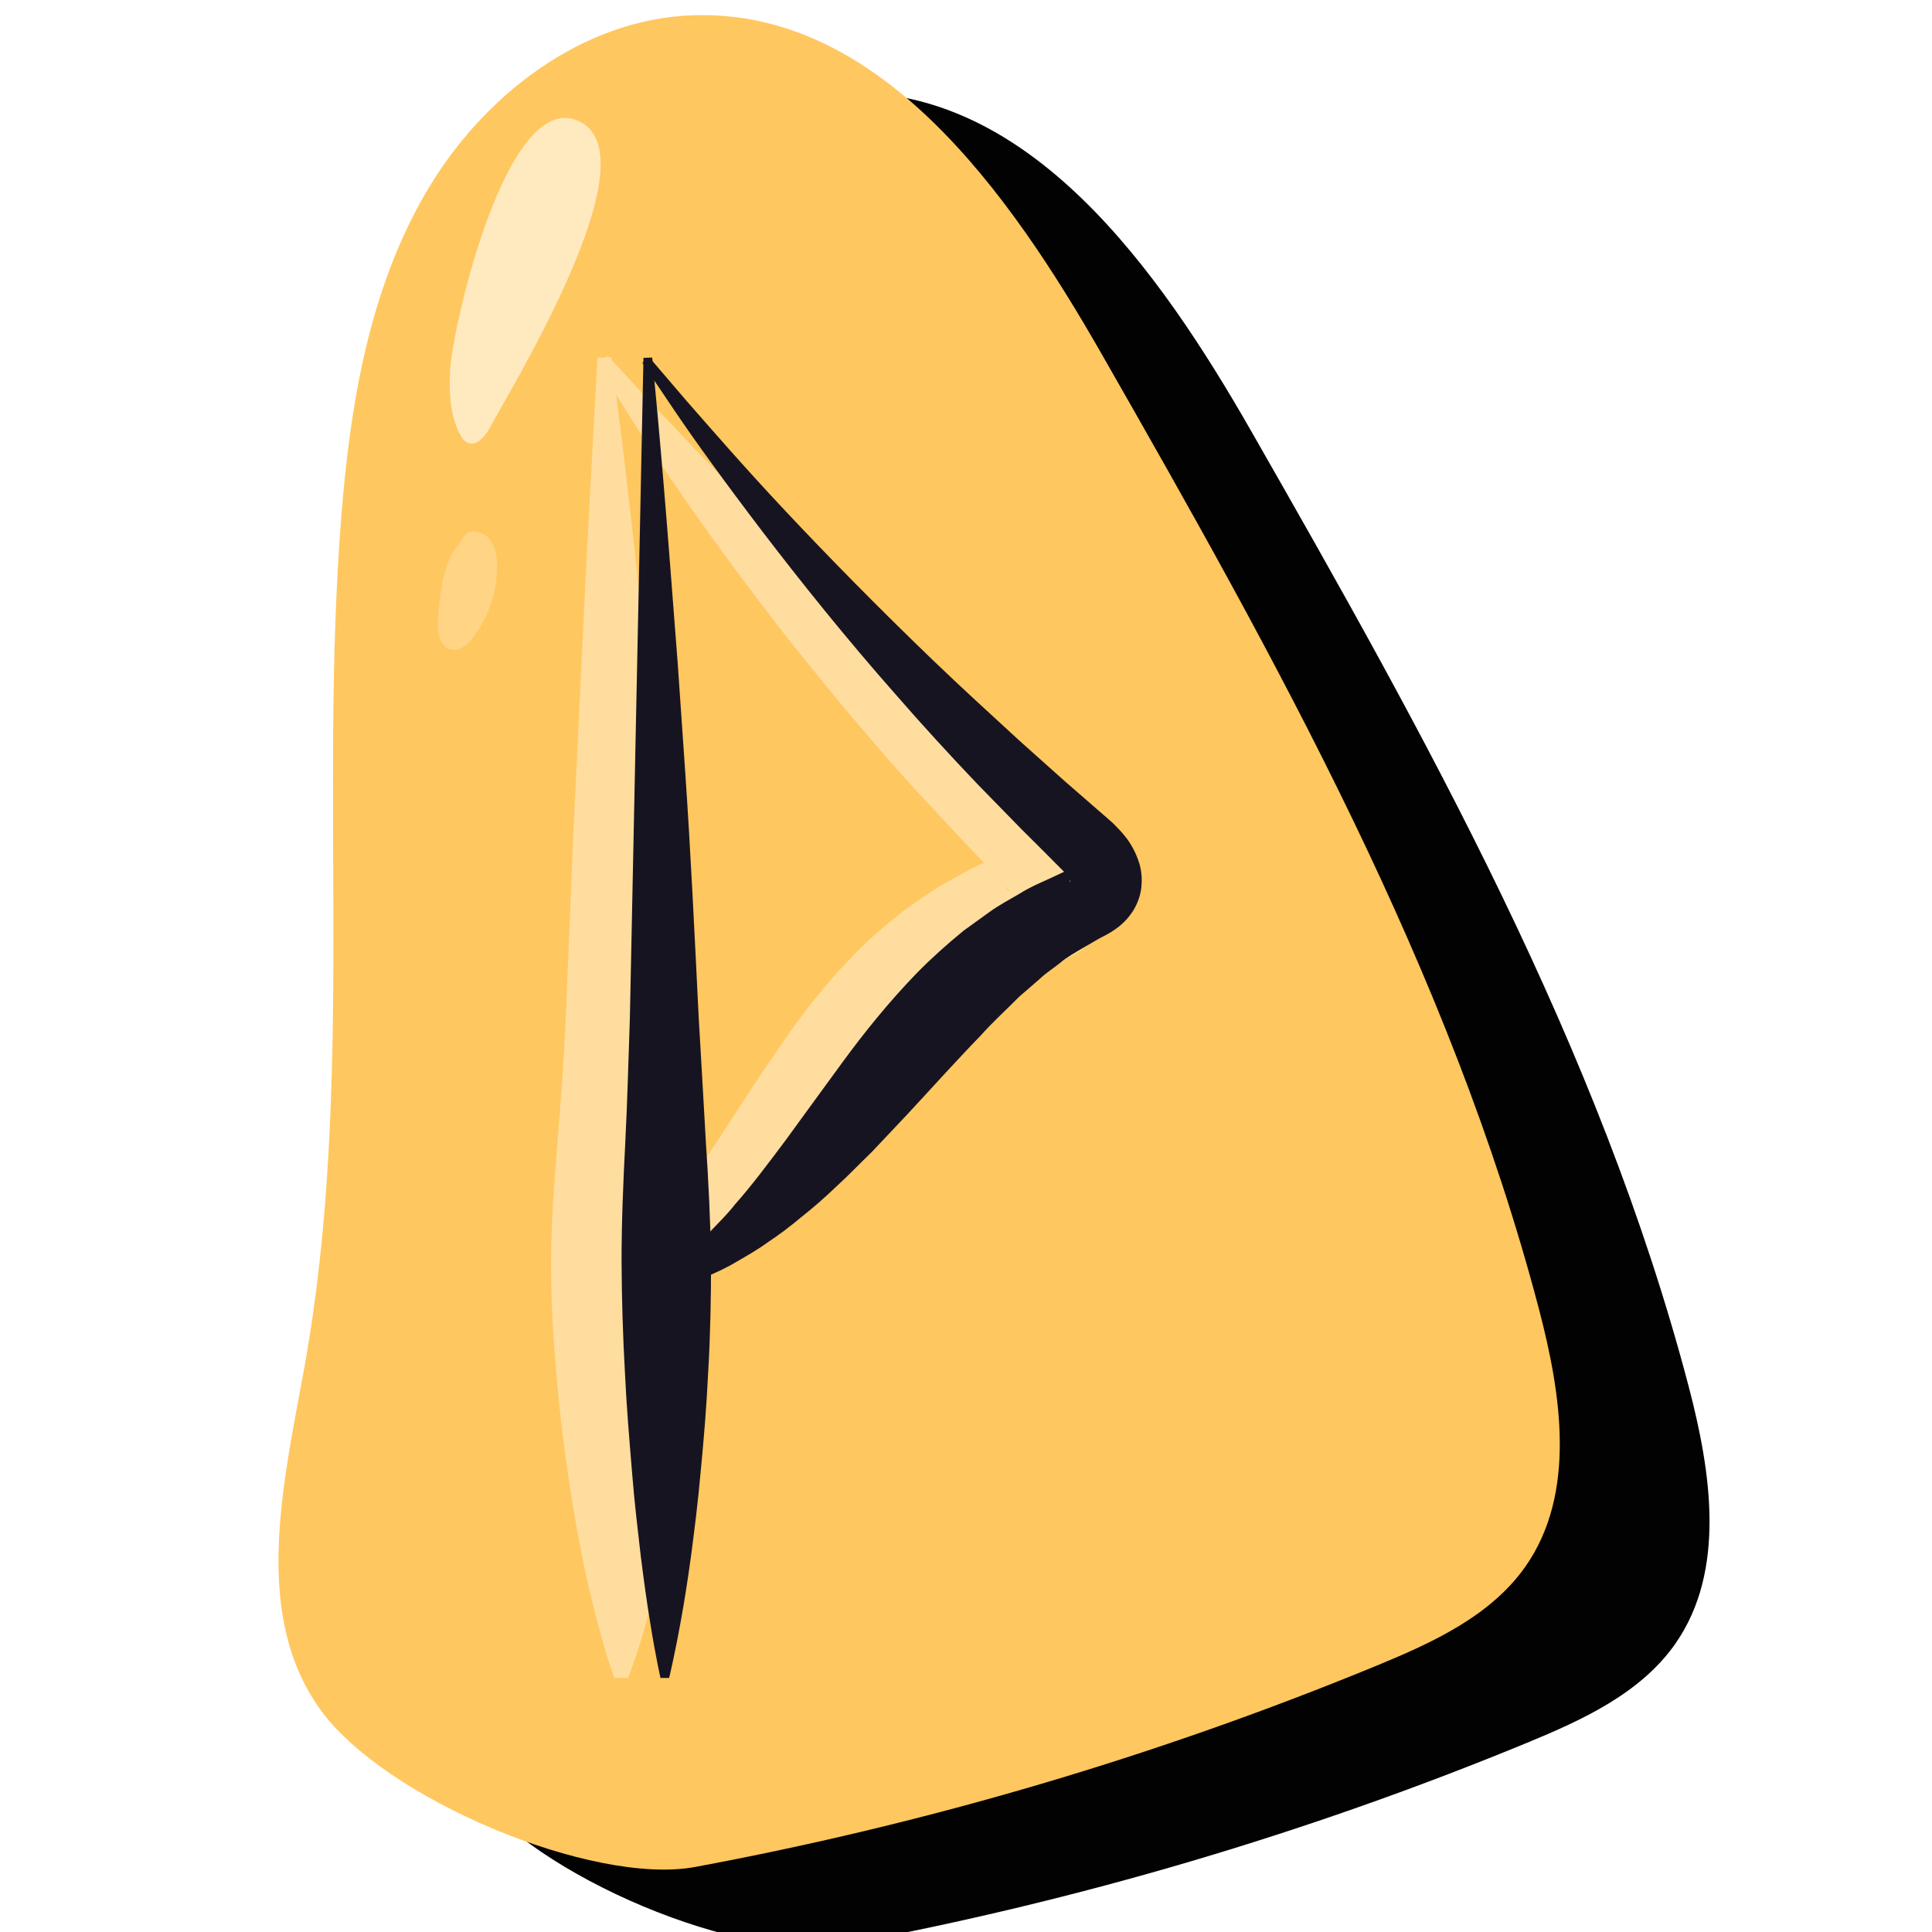 <?xml version="1.0" encoding="UTF-8"?>
<svg id="Layer_1" data-name="Layer 1" xmlns="http://www.w3.org/2000/svg" xmlns:xlink="http://www.w3.org/1999/xlink" viewBox="0 0 128 128">
  <defs>
    <style>
      .cls-1 {
        fill: url(#_Áåçûìÿííûé_ãðàäèåíò_14);
      }

      .cls-1, .cls-2, .cls-3, .cls-4, .cls-5, .cls-6, .cls-7, .cls-8, .cls-9, .cls-10, .cls-11, .cls-12, .cls-13, .cls-14 {
        stroke-width: 0px;
      }

      .cls-2, .cls-15 {
        opacity: .4;
      }

      .cls-2, .cls-5, .cls-6 {
        fill: #fff;
      }

      .cls-3 {
        fill: url(#_Áåçûìÿííûé_ãðàäèåíò_108-3);
      }

      .cls-3, .cls-9, .cls-10, .cls-12 {
        mix-blend-mode: multiply;
      }

      .cls-4 {
        fill: #020202;
      }

      .cls-16 {
        filter: url(#luminosity-noclip-7);
      }

      .cls-17 {
        filter: url(#luminosity-noclip-5);
      }

      .cls-18, .cls-6 {
        opacity: .6;
      }

      .cls-19 {
        mask: url(#mask-2);
      }

      .cls-20 {
        mask: url(#mask-3);
      }

      .cls-21 {
        mask: url(#mask-5);
      }

      .cls-22 {
        opacity: .57;
      }

      .cls-23 {
        mask: url(#mask-4);
      }

      .cls-7 {
        fill: url(#_Áåçûìÿííûé_ãðàäèåíò_40-2);
      }

      .cls-8 {
        fill: url(#_Áåçûìÿííûé_ãðàäèåíò_40-3);
      }

      .cls-9 {
        fill: url(#_Áåçûìÿííûé_ãðàäèåíò_108-2);
      }

      .cls-24 {
        mask: url(#mask-6);
      }

      .cls-10 {
        fill: url(#_Áåçûìÿííûé_ãðàäèåíò_111);
      }

      .cls-25 {
        filter: url(#luminosity-noclip);
      }

      .cls-26 {
        mask: url(#mask-1);
      }

      .cls-27 {
        mask: url(#mask);
      }

      .cls-11 {
        fill: #ffc75f;
      }

      .cls-28 {
        mask: url(#mask-7);
      }

      .cls-12 {
        fill: url(#_Áåçûìÿííûé_ãðàäèåíò_108);
      }

      .cls-13 {
        fill: url(#_Áåçûìÿííûé_ãðàäèåíò_40);
      }

      .cls-14 {
        fill: #171421;
      }

      .cls-29 {
        filter: url(#luminosity-noclip-3);
      }
    </style>
    <filter id="luminosity-noclip" x="22.79" y="7.3" width="76.57" height="110.84" color-interpolation-filters="sRGB" filterUnits="userSpaceOnUse">
      <feFlood flood-color="#fff" result="bg"/>
      <feBlend in="SourceGraphic" in2="bg"/>
    </filter>
    <filter id="luminosity-noclip-2" x="22.79" y="-8256" width="76.57" height="32766" color-interpolation-filters="sRGB" filterUnits="userSpaceOnUse">
      <feFlood flood-color="#fff" result="bg"/>
      <feBlend in="SourceGraphic" in2="bg"/>
    </filter>
    <mask id="mask-1" x="22.79" y="-8256" width="76.57" height="32766" maskUnits="userSpaceOnUse"/>
    <linearGradient id="_Áåçûìÿííûé_ãðàäèåíò_111" data-name="Áåçûìÿííûé ãðàäèåíò 111" x1="89.96" y1="107.6" x2="15.38" y2="33.01" gradientUnits="userSpaceOnUse">
      <stop offset="0" stop-color="#fff"/>
      <stop offset="1" stop-color="#000"/>
    </linearGradient>
    <mask id="mask" x="22.79" y="7.3" width="76.57" height="110.84" maskUnits="userSpaceOnUse">
      <g class="cls-25">
        <g class="cls-26">
          <path class="cls-10" d="m25.26,108.54c-4.1-5.75-2.15-13.59-.91-20.55,2.99-16.7.84-33.89,2.19-50.81.53-6.67,1.67-13.46,5.03-19.25s9.32-10.42,16.01-10.63c11.13-.35,18.86,10.57,24.39,20.24,10.42,18.23,20.81,36.79,26.14,57.1,1.35,5.12,2.24,11-.79,15.35-2.06,2.97-5.54,4.57-8.88,5.94-13.12,5.4-26.8,9.44-40.75,12.04-6.11,1.14-18.59-4.06-22.43-9.45Z"/>
        </g>
      </g>
    </mask>
    <linearGradient id="_Áåçûìÿííûé_ãðàäèåíò_14" data-name="Áåçûìÿííûé ãðàäèåíò 14" x1="89.96" y1="107.6" x2="15.38" y2="33.01" gradientUnits="userSpaceOnUse">
      <stop offset="0" stop-color="#000"/>
      <stop offset="1" stop-color="#00c9a7"/>
    </linearGradient>
    <filter id="luminosity-noclip-3" x="24.93" y="5.12" width="17.93" height="46.93" color-interpolation-filters="sRGB" filterUnits="userSpaceOnUse">
      <feFlood flood-color="#fff" result="bg"/>
      <feBlend in="SourceGraphic" in2="bg"/>
    </filter>
    <filter id="luminosity-noclip-4" x="24.93" y="-8256" width="17.93" height="32766" color-interpolation-filters="sRGB" filterUnits="userSpaceOnUse">
      <feFlood flood-color="#fff" result="bg"/>
      <feBlend in="SourceGraphic" in2="bg"/>
    </filter>
    <mask id="mask-3" x="24.93" y="-8256" width="17.93" height="32766" maskUnits="userSpaceOnUse"/>
    <radialGradient id="_Áåçûìÿííûé_ãðàäèåíò_108" data-name="Áåçûìÿííûé ãðàäèåíò 108" cx="33.9" cy="28.59" fx="33.9" fy="28.59" r="17.76" gradientUnits="userSpaceOnUse">
      <stop offset="0" stop-color="#fff"/>
      <stop offset="1" stop-color="#333"/>
    </radialGradient>
    <mask id="mask-2" x="24.93" y="5.12" width="17.93" height="46.93" maskUnits="userSpaceOnUse">
      <g class="cls-29">
        <g class="cls-20">
          <path class="cls-12" d="m42.86,5.12s-21.95,5.6-17.28,46.93c0,0,2.57-32.92,17.28-46.93Z"/>
        </g>
      </g>
    </mask>
    <radialGradient id="_Áåçûìÿííûé_ãðàäèåíò_40" data-name="Áåçûìÿííûé ãðàäèåíò 40" cx="33.9" cy="28.59" fx="33.9" fy="28.59" r="17.76" gradientUnits="userSpaceOnUse">
      <stop offset="0" stop-color="#fff"/>
      <stop offset="1" stop-color="#fff"/>
    </radialGradient>
    <filter id="luminosity-noclip-5" x="80.92" y="83.11" width="20.15" height="29.65" color-interpolation-filters="sRGB" filterUnits="userSpaceOnUse">
      <feFlood flood-color="#fff" result="bg"/>
      <feBlend in="SourceGraphic" in2="bg"/>
    </filter>
    <filter id="luminosity-noclip-6" x="80.92" y="-8256" width="20.15" height="32766" color-interpolation-filters="sRGB" filterUnits="userSpaceOnUse">
      <feFlood flood-color="#fff" result="bg"/>
      <feBlend in="SourceGraphic" in2="bg"/>
    </filter>
    <mask id="mask-5" x="80.92" y="-8256" width="20.15" height="32766" maskUnits="userSpaceOnUse"/>
    <radialGradient id="_Áåçûìÿííûé_ãðàäèåíò_108-2" data-name="Áåçûìÿííûé ãðàäèåíò 108" cx="91" cy="97.93" fx="91" fy="97.93" r="12.68" xlink:href="#_Áåçûìÿííûé_ãðàäèåíò_108"/>
    <mask id="mask-4" x="80.92" y="83.11" width="20.15" height="29.65" maskUnits="userSpaceOnUse">
      <g class="cls-17">
        <g class="cls-21">
          <path class="cls-9" d="m80.92,112.76s28.02-5.84,17.98-29.65c0,0,5.37,19.61-17.98,29.65Z"/>
        </g>
      </g>
    </mask>
    <radialGradient id="_Áåçûìÿííûé_ãðàäèåíò_40-2" data-name="Áåçûìÿííûé ãðàäèåíò 40" cx="91" cy="97.93" fx="91" fy="97.93" r="12.68" xlink:href="#_Áåçûìÿííûé_ãðàäèåíò_40"/>
    <filter id="luminosity-noclip-7" x="20.74" y="92.45" width="14.18" height="26.62" color-interpolation-filters="sRGB" filterUnits="userSpaceOnUse">
      <feFlood flood-color="#fff" result="bg"/>
      <feBlend in="SourceGraphic" in2="bg"/>
    </filter>
    <filter id="luminosity-noclip-8" x="20.74" y="-8256" width="14.18" height="32766" color-interpolation-filters="sRGB" filterUnits="userSpaceOnUse">
      <feFlood flood-color="#fff" result="bg"/>
      <feBlend in="SourceGraphic" in2="bg"/>
    </filter>
    <mask id="mask-7" x="20.74" y="-8256" width="14.18" height="32766" maskUnits="userSpaceOnUse"/>
    <radialGradient id="_Áåçûìÿííûé_ãðàäèåíò_108-3" data-name="Áåçûìÿííûé ãðàäèåíò 108" cx="27.83" cy="105.76" fx="27.83" fy="105.76" r="10.66" xlink:href="#_Áåçûìÿííûé_ãðàäèåíò_108"/>
    <mask id="mask-6" x="20.74" y="92.45" width="14.18" height="26.62" maskUnits="userSpaceOnUse">
      <g class="cls-16">
        <g class="cls-28">
          <path class="cls-3" d="m22.08,92.45s-7.47,20.78,12.84,26.62c0,0-14.94-8.87-12.84-26.62Z"/>
        </g>
      </g>
    </mask>
    <radialGradient id="_Áåçûìÿííûé_ãðàäèåíò_40-3" data-name="Áåçûìÿííûé ãðàäèåíò 40" cx="27.83" cy="105.76" fx="27.83" fy="105.76" r="10.66" xlink:href="#_Áåçûìÿííûé_ãðàäèåíò_40"/>
  </defs>
  <path class="cls-4" d="m31.11,118.35c-4.54-6.37-2.38-15.07-1-22.77,3.32-18.52.93-37.57,2.43-56.32.59-7.39,1.85-14.93,5.58-21.34,3.72-6.41,10.34-11.55,17.75-11.78,12.33-.39,20.91,11.72,27.03,22.43,11.55,20.2,23.07,40.78,28.98,63.29,1.49,5.68,2.48,12.2-.87,17.02-2.29,3.29-6.14,5.06-9.85,6.59-14.54,5.99-29.71,10.47-45.18,13.35-6.77,1.26-20.61-4.5-24.87-10.47Z"/>
  <path class="cls-11" d="m21.19,113.22c-4.54-6.37-2.38-15.07-1-22.77,3.32-18.52.93-37.57,2.43-56.32.59-7.39,1.85-14.93,5.58-21.34,3.72-6.41,10.34-11.55,17.75-11.78,12.33-.39,20.91,11.72,27.03,22.43,11.55,20.2,23.07,40.78,28.98,63.29,1.49,5.68,2.48,12.2-.87,17.02-2.29,3.29-6.14,5.06-9.85,6.59-14.54,5.99-29.71,10.47-45.18,13.35-6.77,1.26-20.61-4.5-24.87-10.47Z"/>
  <g class="cls-22">
    <g class="cls-27">
      <path class="cls-1" d="m25.26,108.54c-4.1-5.75-2.15-13.59-.91-20.55,2.99-16.7.84-33.89,2.19-50.81.53-6.67,1.67-13.46,5.03-19.25s9.32-10.42,16.01-10.63c11.13-.35,18.86,10.57,24.39,20.24,10.42,18.23,20.81,36.79,26.14,57.1,1.35,5.12,2.24,11-.79,15.35-2.06,2.97-5.54,4.57-8.88,5.94-13.12,5.4-26.8,9.44-40.75,12.04-6.11,1.14-18.59-4.06-22.43-9.45Z"/>
    </g>
  </g>
  <g class="cls-15">
    <path class="cls-5" d="m40.5,23.68s.18,1.36.48,3.74c.31,2.38.71,5.79,1.16,9.89.21,2.05.45,4.27.69,6.61.25,2.35.46,4.82.7,7.39.23,2.56.48,5.21.66,7.9.19,2.69.39,5.43.58,8.17.19,2.74.45,5.47.71,8.17.27,2.7.49,5.35.53,7.92.03,2.57-.09,5.05-.31,7.41-.2,2.36-.46,4.58-.78,6.63-.3,2.05-.66,3.93-1.02,5.6-.34,1.67-.74,3.12-1.07,4.31-.33,1.19-.63,2.13-.86,2.77-.22.64-.36.98-.36.98h-.91s-.13-.35-.34-1c-.21-.64-.49-1.58-.8-2.78-.31-1.2-.68-2.65-1-4.32-.33-1.67-.67-3.54-.96-5.59-.3-2.05-.56-4.26-.75-6.61-.21-2.34-.35-4.81-.34-7.37.01-2.56.21-5.2.43-7.89.22-2.69.41-5.42.54-8.15.24-5.46.42-10.92.69-16.05.24-5.13.47-9.91.67-14.02.44-8.22.74-13.69.74-13.69l.91-.03Z"/>
    <path class="cls-5" d="m40.28,23.58s.93,1.01,2.55,2.77c.82.87,1.81,1.92,2.95,3.13,1.15,1.2,2.46,2.53,3.89,3.99,2.87,2.9,6.28,6.19,10.02,9.61,1.87,1.71,3.85,3.42,5.84,5.17,1.01.86,2.02,1.73,3.04,2.6l1.55,1.29.78.64c.27.23.47.37.91.78.38.36.74.73,1.12,1.23.36.5.76,1.11,1.04,2.04.28.89.36,2.27-.15,3.48-.13.3-.23.53-.44.87l-.03.06-.17.25c-.14.19-.22.29-.32.4-.39.44-.78.74-1.11.98-.34.23-.62.39-.85.52l-.3.16-.12.06c-.18.09.22-.1.16-.08l-.03.02-.05.03-.86.54c-.57.36-1.2.74-1.5,1.06-.39.35-.73.59-1.15,1-.4.4-.82.78-1.24,1.16-.79.85-1.6,1.63-2.39,2.5-1.6,1.68-3.22,3.39-4.88,5.05-1.63,1.66-3.29,3.25-4.95,4.64-.82.7-1.64,1.35-2.47,1.94-.8.59-1.62,1.12-2.41,1.58-.76.48-1.55.85-2.26,1.19-.7.35-1.39.59-2.02.8-1.22.45-2.25.63-2.94.73-.68.11-1.05.14-1.05.14l-.37-.83s.24-.26.7-.75c.22-.24.5-.52.83-.84.32-.32.64-.77,1.04-1.19.19-.21.39-.44.6-.68.19-.26.39-.52.6-.8.42-.54.88-1.1,1.33-1.77.45-.65.95-1.3,1.43-2.07.5-.72,1.01-1.52,1.55-2.34,1.07-1.65,2.24-3.47,3.6-5.42,1.33-1.95,2.91-4.02,4.87-6.01.96-1,2.09-1.95,3.25-2.87.62-.44,1.24-.88,1.88-1.3.62-.42,1.45-.85,2.17-1.25.8-.46,1.38-.67,2.01-.94l.94-.39.06-.02h.03s.38-.2.22-.12l.11-.04.16-.05c.08-.02.09-.02.04.03-.05.05-.16.14-.32.33l-.16.2-.1.15.04-.05c-.12.19-.15.27-.2.42-.24.58-.17,1.24-.07,1.48.23.49.16.11-.05-.12-.03-.07-.35-.38-.58-.62l-.72-.75-1.44-1.5c-.94-1.01-1.88-2.01-2.81-3.01-1.85-2-3.6-4.04-5.26-6.03-1.65-2-3.24-3.93-4.68-5.82-1.45-1.88-2.78-3.68-3.99-5.35-2.41-3.36-4.31-6.22-5.59-8.26-1.27-2.04-2-3.2-2-3.2l.73-.55Z"/>
  </g>
  <g>
    <path class="cls-14" d="m43.21,23.69s.55,5.45,1.18,13.64c.16,2.05.33,4.27.51,6.61.16,2.35.33,4.82.51,7.39.35,5.12.61,10.59.88,16.07.16,2.74.32,5.47.47,8.17.18,2.69.31,5.35.35,7.91,0,2.57-.05,5.05-.19,7.4-.11,2.35-.3,4.58-.5,6.63-.18,2.05-.42,3.93-.64,5.6-.23,1.67-.46,3.12-.68,4.31-.43,2.39-.77,3.75-.77,3.75h-.57s-.32-1.38-.7-3.77c-.2-1.2-.4-2.65-.61-4.32-.19-1.67-.42-3.54-.58-5.59-.17-2.05-.36-4.27-.47-6.61-.13-2.35-.21-4.82-.22-7.38,0-2.56.11-5.2.25-7.89.14-2.69.2-5.42.3-8.15.45-21.87.9-43.75.9-43.75l.57-.02Z"/>
    <path class="cls-14" d="m43.02,23.68s.89,1.04,2.44,2.85c1.57,1.79,3.8,4.37,6.59,7.34,2.79,2.97,6.12,6.37,9.78,9.89,1.83,1.76,3.77,3.53,5.73,5.33.99.89,1.99,1.78,3,2.68,1.05.91,2.1,1.82,3.15,2.74.63.64,1.32,1.29,1.77,2.68.21.68.26,1.68-.11,2.56-.36.91-1.03,1.52-1.56,1.87-.26.18-.5.31-.7.41l-.27.14-.12.06c-.12.06.13-.06.09-.04l-.03.02-.06.03-.88.51c-.58.34-1.2.69-1.6,1.04-.45.36-.89.63-1.34,1.05-.45.4-.91.79-1.36,1.18-.86.87-1.74,1.66-2.55,2.57-1.68,1.73-3.28,3.52-4.87,5.23-.81.86-1.6,1.69-2.36,2.5-.82.79-1.56,1.57-2.35,2.29-.76.73-1.53,1.4-2.3,2.01-.74.62-1.49,1.19-2.22,1.67-.7.51-1.43.92-2.08,1.3-.65.39-1.28.68-1.87.93-1.13.54-2.09.8-2.74.97-.64.17-.98.26-.98.26l-.23-.52s.27-.22.77-.63c.25-.21.55-.45.91-.73.36-.28.72-.68,1.15-1.06.21-.19.44-.4.67-.61.22-.23.45-.48.69-.74.48-.5,1.01-1.02,1.51-1.66,1.06-1.19,2.15-2.64,3.34-4.23,1.19-1.63,2.48-3.41,3.85-5.28,1.39-1.89,2.99-3.89,4.87-5.83.94-.96,1.99-1.9,3.09-2.8.58-.42,1.17-.85,1.76-1.27.58-.42,1.32-.81,1.98-1.2.7-.44,1.3-.68,1.91-.96l.92-.43.24-.11.11-.05.19-.07.19-.08s-.12.1-.22.38c-.1.25-.06.53-.02.56.08.06-.13-.38-.44-.71-.94-.95-1.89-1.89-2.83-2.83-.96-.98-1.91-1.96-2.86-2.93-1.87-1.96-3.67-3.93-5.36-5.87-3.41-3.86-6.41-7.62-8.91-10.89-2.49-3.27-4.5-6.05-5.84-8.04-1.34-1.98-2.1-3.12-2.1-3.12l.45-.34Z"/>
  </g>
  <g class="cls-19">
    <path class="cls-13" d="m42.86,5.12s-21.95,5.6-17.28,46.93c0,0,2.57-32.92,17.28-46.93Z"/>
  </g>
  <g class="cls-23">
    <path class="cls-7" d="m80.92,112.76s28.02-5.84,17.98-29.65c0,0,5.37,19.61-17.98,29.65Z"/>
  </g>
  <g class="cls-24">
    <path class="cls-8" d="m22.08,92.45s-7.47,20.78,12.84,26.62c0,0-14.94-8.87-12.84-26.62Z"/>
  </g>
  <path class="cls-6" d="m38.49,8.09c-4.85-2.58-8.52,13.55-8.67,16.45-.07,1.44-.02,2.95.65,4.23.12.23.27.46.51.56.59.26,1.15-.4,1.46-.97,1.6-2.95,10.7-17.8,6.04-20.27Z"/>
  <g class="cls-18">
    <path class="cls-2" d="m32.49,35.78c-.36-.48-1.08-.74-1.6-.44-.19.26-.78,1.12-.97,1.38-.7,1.56-.75,2.62-.9,4.32-.07.79.08,1.81.85,1.99.59.14,1.13-.34,1.49-.82,1.02-1.34,1.58-3.02,1.57-4.71,0-.6-.09-1.24-.45-1.72Z"/>
  </g>
</svg>